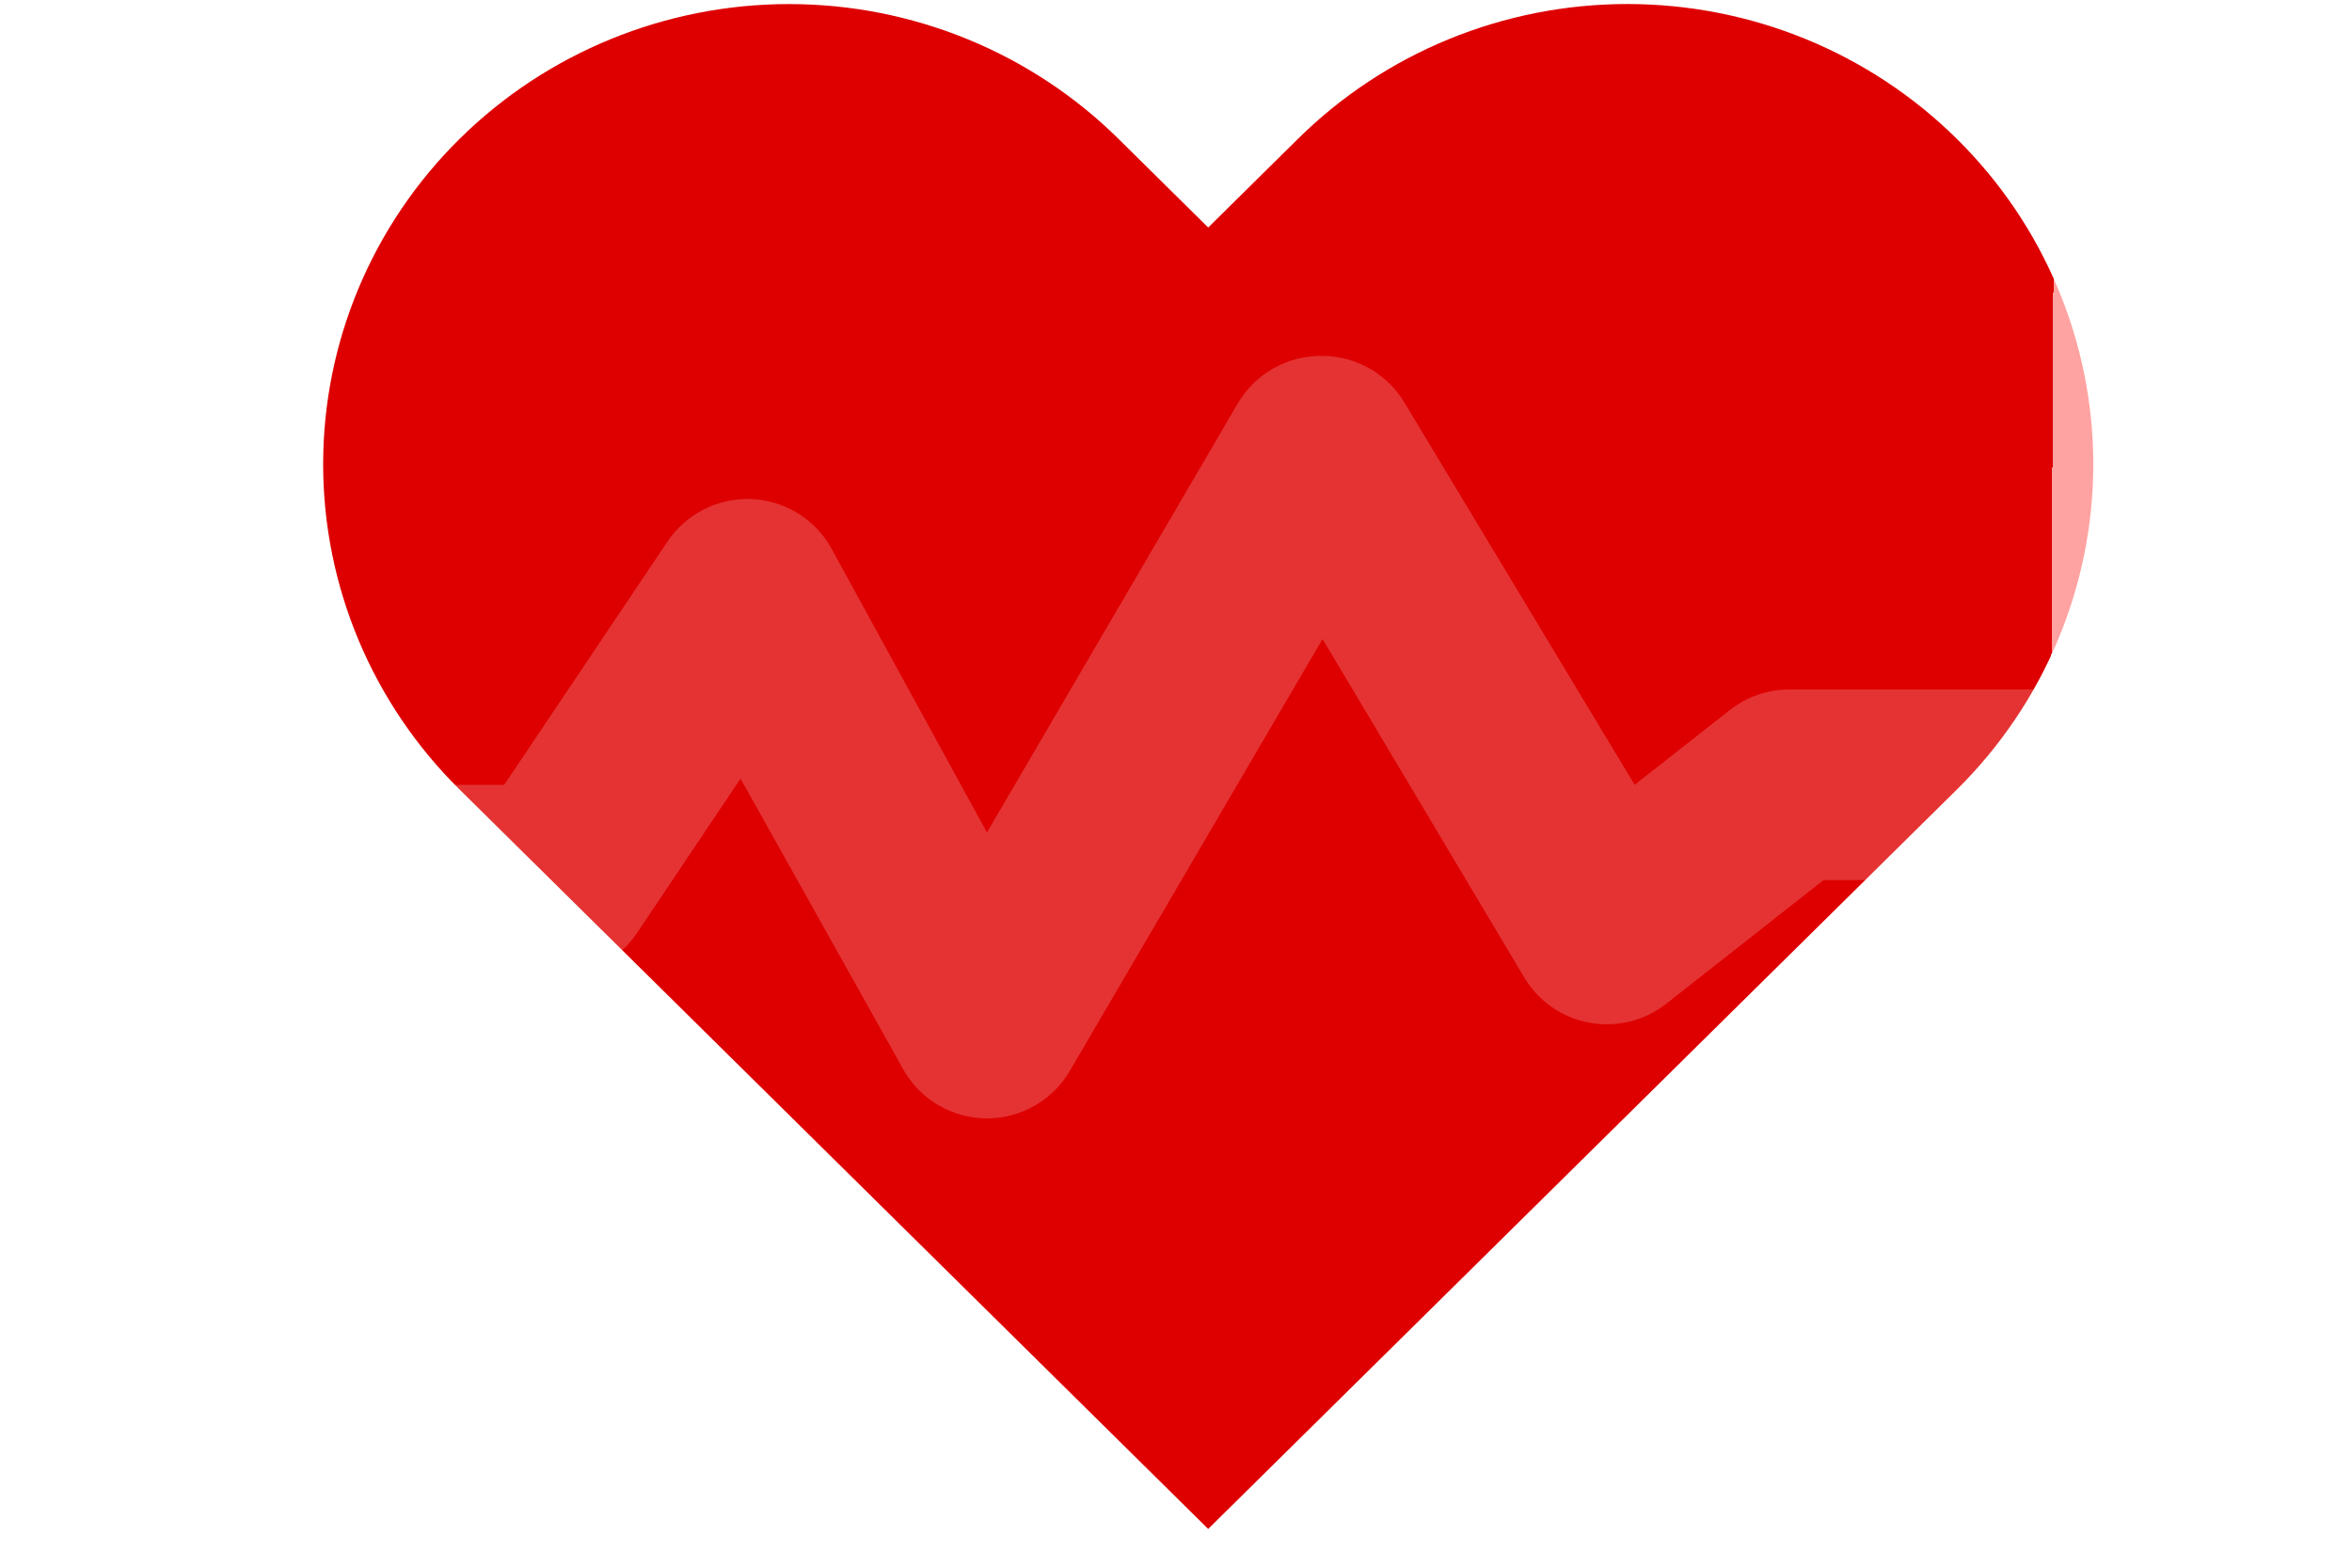 <svg width="48" height="32" viewBox="0 0 48 32" fill="none" xmlns="http://www.w3.org/2000/svg">
<path d="M39.935 2.834C39.052 1.961 38.004 1.269 36.851 0.797C35.697 0.325 34.461 0.082 33.212 0.082C31.963 0.082 30.727 0.325 29.573 0.797C28.42 1.269 27.372 1.961 26.489 2.834L24.657 4.644L22.826 2.834C21.043 1.073 18.624 0.083 16.103 0.083C13.581 0.083 11.163 1.073 9.38 2.834C7.597 4.595 6.595 6.984 6.595 9.475C6.595 11.966 7.597 14.355 9.38 16.117L11.212 17.927L24.657 31.209L38.103 17.927L39.935 16.117C40.818 15.245 41.519 14.209 41.996 13.07C42.474 11.93 42.72 10.709 42.72 9.475C42.72 8.242 42.474 7.02 41.996 5.881C41.519 4.741 40.818 3.706 39.935 2.834Z" fill="url(#paint0_linear_607_5366)"/>
<g filter="url(#filter0_b_607_5366)">
<path d="M20.142 22.829C19.799 22.828 19.462 22.738 19.165 22.568C18.868 22.397 18.621 22.151 18.45 21.856L15.113 15.893L12.98 19.074C12.797 19.337 12.551 19.551 12.264 19.697C11.977 19.843 11.659 19.916 11.337 19.911H2.531C2.012 19.911 1.515 19.706 1.148 19.341C0.781 18.976 0.574 18.481 0.574 17.965C0.574 17.449 0.781 16.954 1.148 16.59C1.515 16.225 2.012 16.02 2.531 16.02H10.29L13.626 11.049C13.813 10.772 14.067 10.548 14.366 10.397C14.665 10.246 14.998 10.174 15.333 10.187C15.668 10.201 15.993 10.3 16.279 10.475C16.564 10.65 16.8 10.894 16.962 11.185L20.142 16.993L25.259 8.238C25.434 7.937 25.687 7.688 25.992 7.517C26.296 7.346 26.641 7.259 26.991 7.265C27.332 7.268 27.668 7.358 27.963 7.529C28.258 7.7 28.503 7.944 28.674 8.238L33.36 16.02L35.317 14.483C35.664 14.215 36.091 14.071 36.53 14.074H45.581C46.099 14.074 46.597 14.279 46.964 14.644C47.331 15.009 47.537 15.504 47.537 16.02C47.537 16.536 47.331 17.031 46.964 17.395C46.597 17.76 46.099 17.965 45.581 17.965H37.215L34.035 20.465C33.816 20.644 33.561 20.774 33.286 20.845C33.012 20.916 32.725 20.927 32.446 20.877C32.166 20.827 31.901 20.718 31.669 20.556C31.437 20.394 31.243 20.184 31.1 19.94L26.991 13.043L21.835 21.856C21.663 22.151 21.417 22.397 21.119 22.568C20.823 22.738 20.485 22.828 20.142 22.829Z" fill="white" fill-opacity="0.2"/>
</g>
<defs>
<filter id="filter0_b_607_5366" x="-24.425" y="-17.735" width="96.963" height="65.564" filterUnits="userSpaceOnUse" color-interpolation-filters="sRGB">
<feFlood flood-opacity="0" result="BackgroundImageFix"/>
<feGaussianBlur in="BackgroundImageFix" stdDeviation="12.5"/>
<feComposite in2="SourceAlpha" operator="in" result="effect1_backgroundBlur_607_5366"/>
<feBlend mode="normal" in="SourceGraphic" in2="effect1_backgroundBlur_607_5366" result="shape"/>
</filter>
<linearGradient id="paint0_linear_607_5366" x1="6.595" y1="14.608" x2="41.854" y2="14.791" gradientUnits="userSpaceOnUse">
<stop offset="1" stop-color="#DE0000"/>
<stop offset="1" stop-color="#E80101" stop-opacity="0.785"/>
<stop offset="1" stop-color="#FF7070" stop-opacity="0.65"/>
</linearGradient>
</defs>
</svg>
